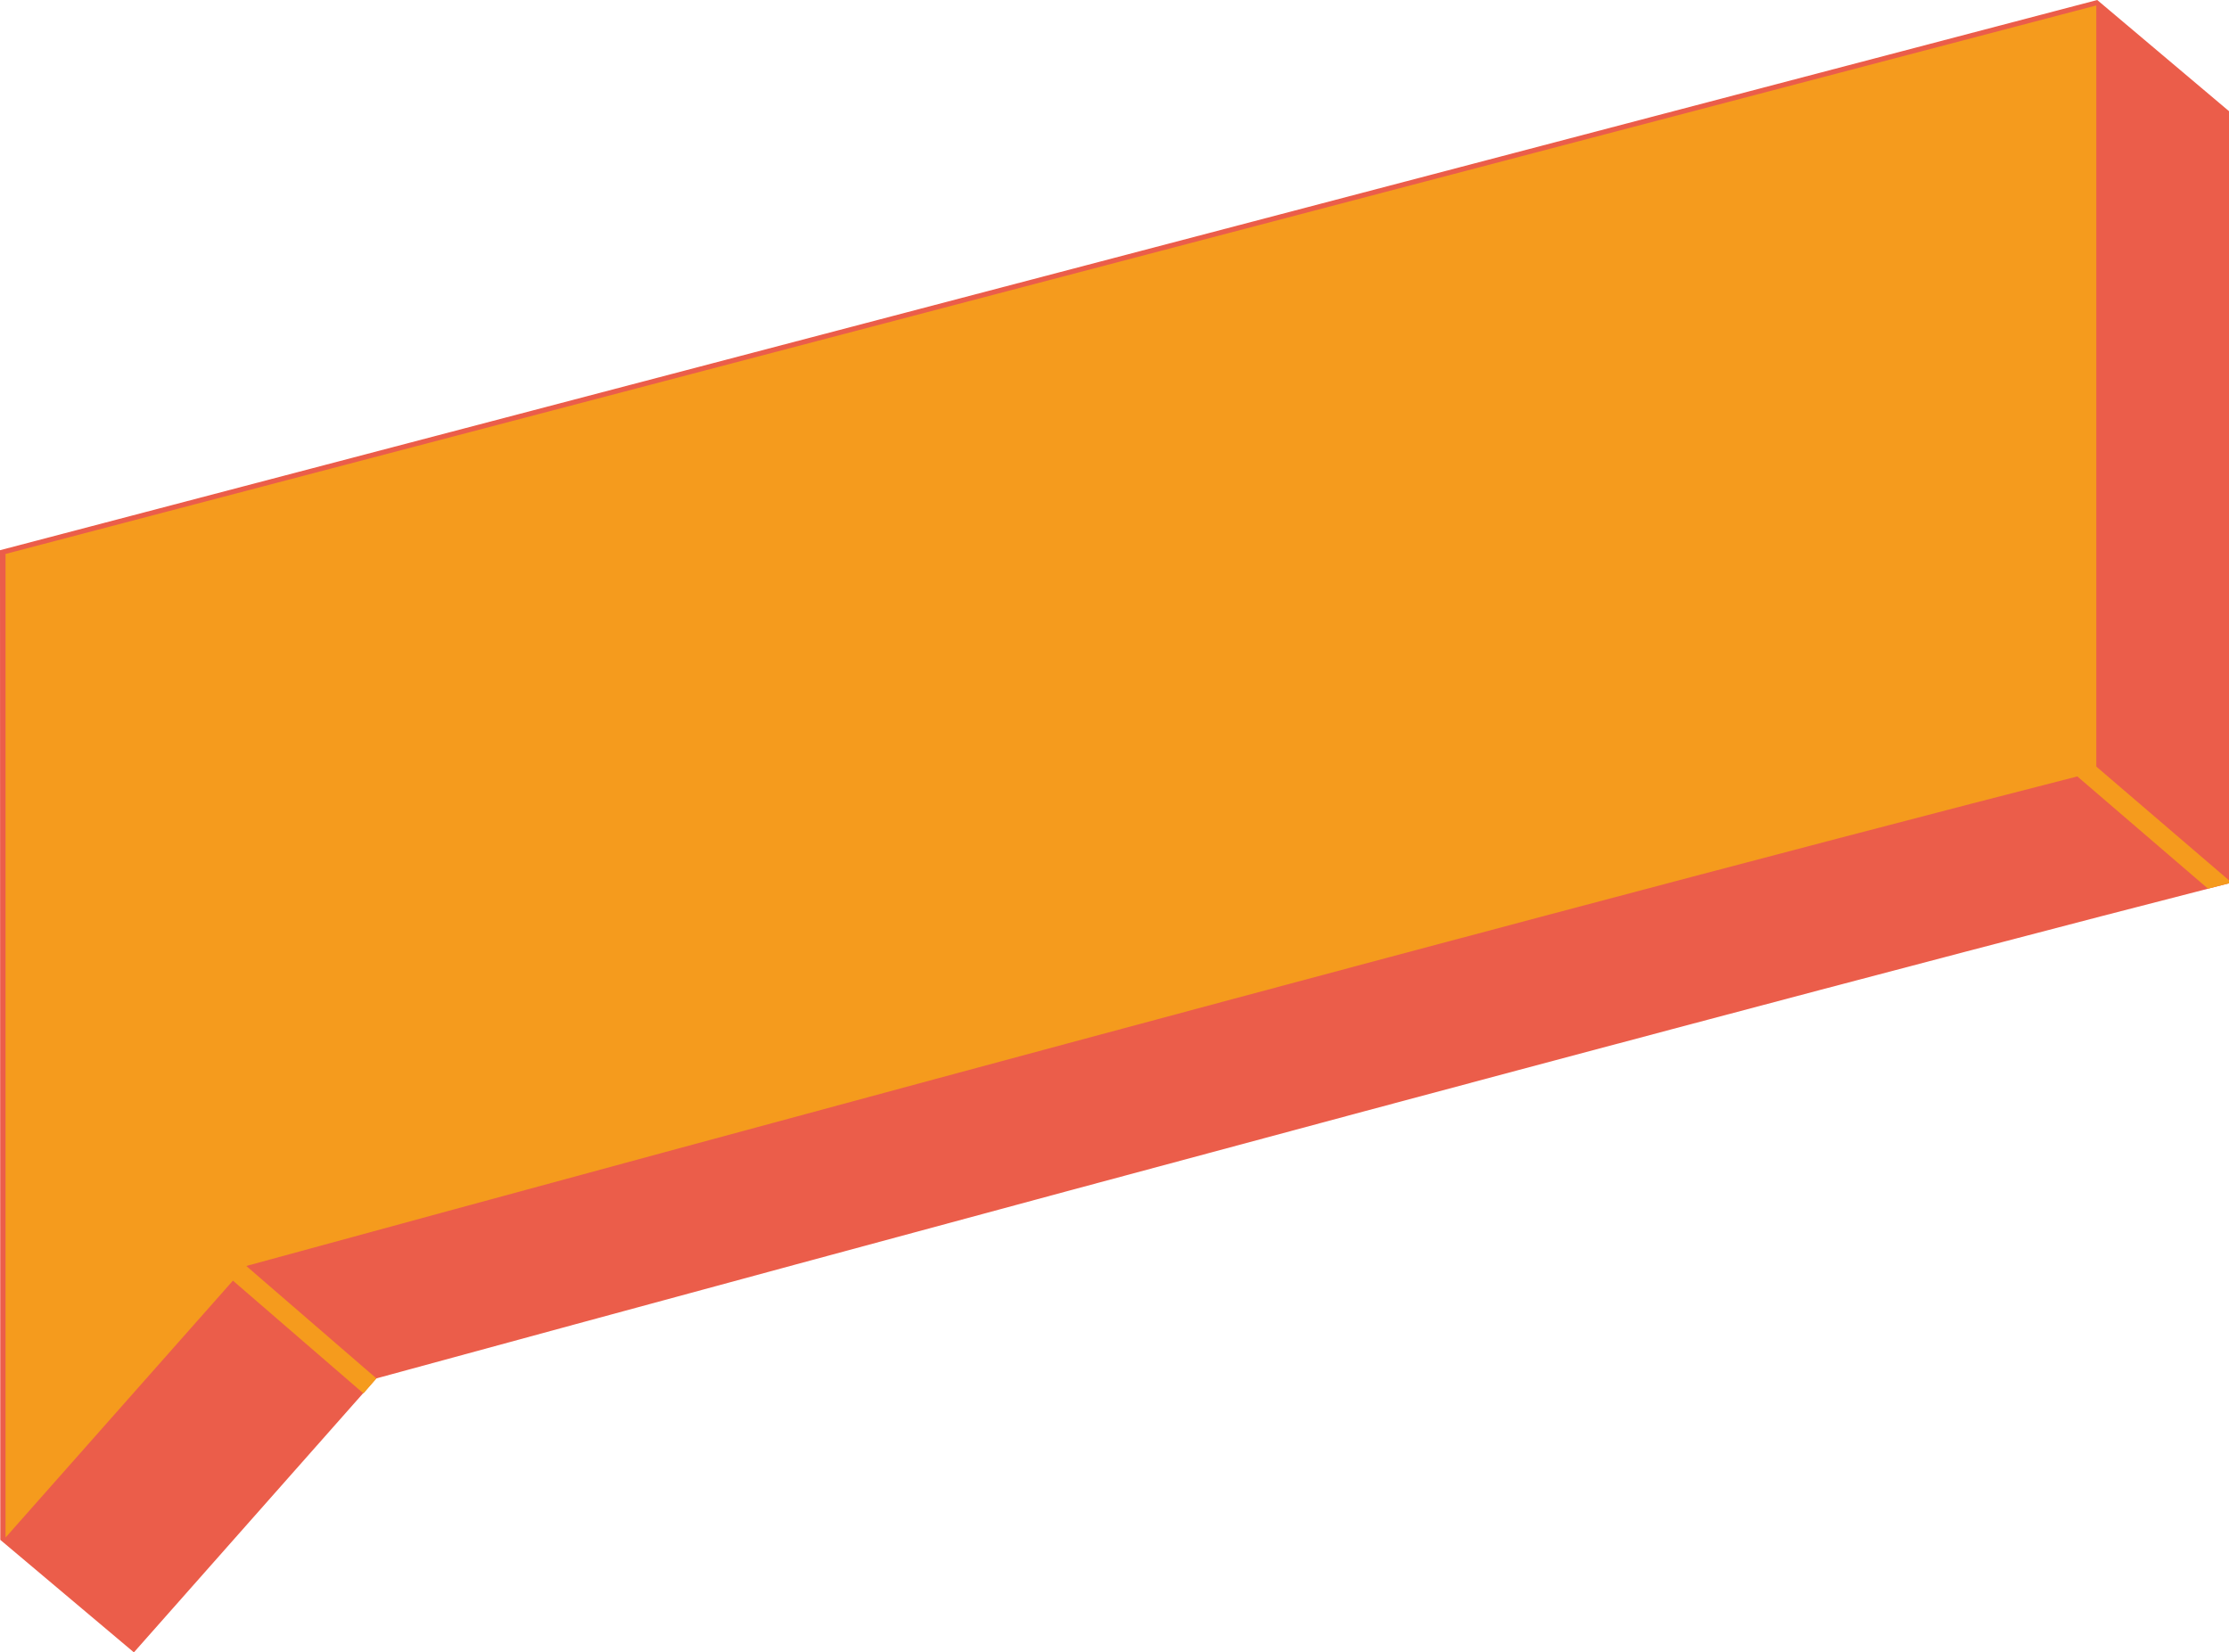 <svg xmlns="http://www.w3.org/2000/svg" viewBox="0 0 224.92 166.75"><defs><style>.cls-1{fill:#eb5d4a;stroke:#eb5d4a;}.cls-1,.cls-3{stroke-miterlimit:10;}.cls-2{fill:#f59b1d;}.cls-3{fill:none;stroke:#f59b1d;stroke-width:2px;}</style></defs><g id="Ebene_2" data-name="Ebene 2"><g id="Zeichenfläche4"><g id="RV_bubble_dunkelgeb"><path class="cls-1" d="M.53,155.16l12.93,10.89,24.23-27.39S161,105,224.42,88.75V11.45L211.5.55.5,55.91Z"/><path class="cls-2" d="M.53,55.91,211.53.55V77.86C148.1,94.06,24.8,127.77,24.8,127.77L.56,155.16V55.91Z"/><line class="cls-3" x1="23.71" y1="128.09" x2="37.33" y2="139.86"/><polygon class="cls-2" points="222.8 89.68 208.67 77.54 209.97 76.02 224.92 88.84 224.92 89.14 222.8 89.68"/></g></g></g></svg>